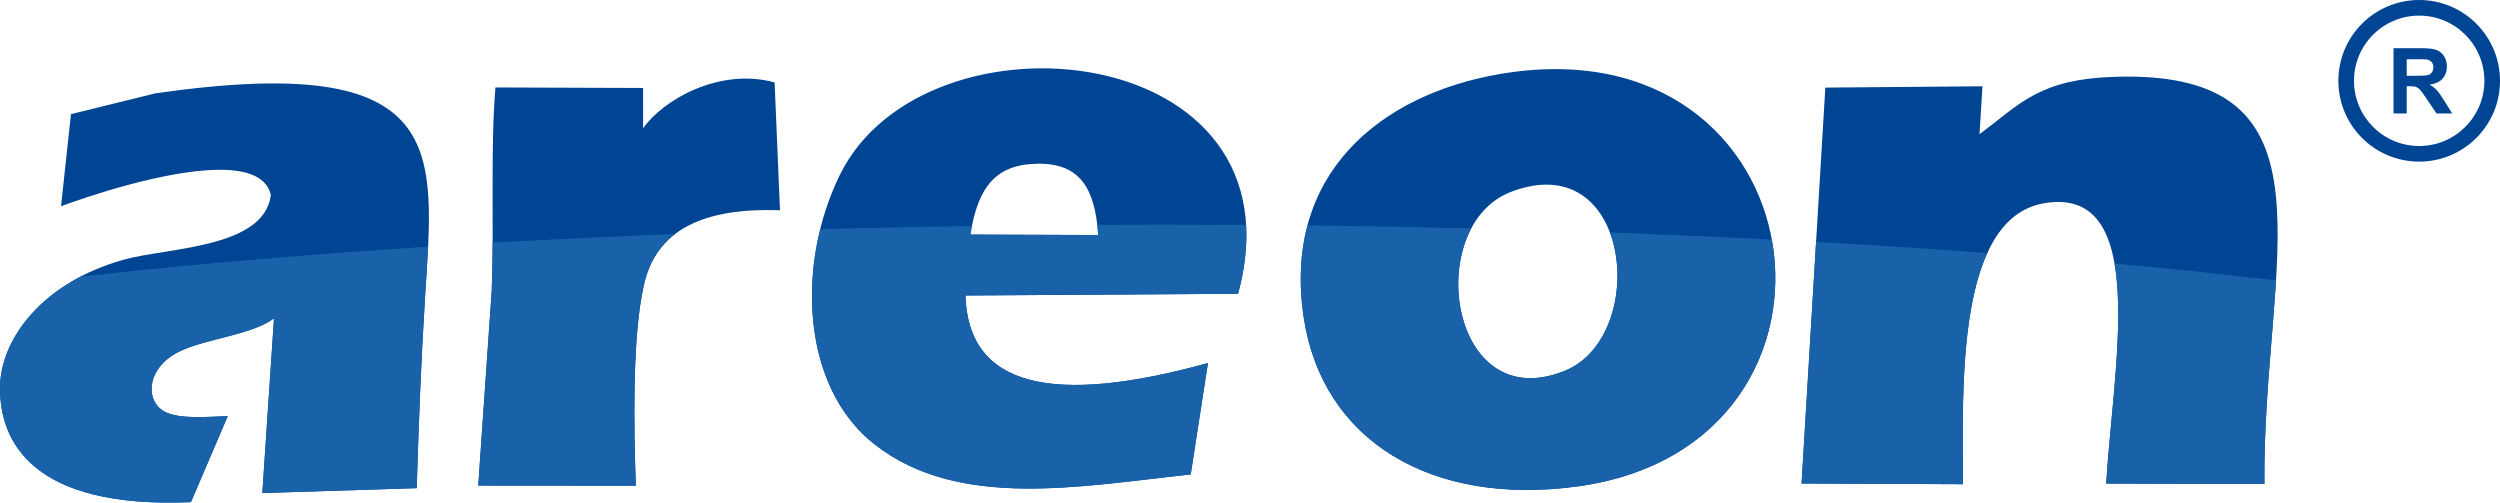 <?xml version="1.0" encoding="utf-8"?>
<!DOCTYPE svg PUBLIC "-//W3C//DTD SVG 1.1//EN" "http://www.w3.org/Graphics/SVG/1.1/DTD/svg11.dtd">

<svg xmlns="http://www.w3.org/2000/svg" viewBox="0 0 916.805 184.316">
  <g fill-rule="evenodd">
    <g fill="#004494">
      <path d="M725.926 49.196l1.089-17.555-57.623.484-8.717 145.185 59.194.254c-.122-35.211-2.67-97.546 29.812-103.043 38.896-6.581 25.309 59.622 22.703 102.811l58.029.167c-.779-81.518 29.965-151.731-54.327-149.349-28.524.805-35.161 9.982-50.16 21.048z"/>
      <path d="M554.088 70.371c44.48-17.083 50.836 53.027 19.765 65.609-42.58 17.243-52.196-53.153-19.765-65.609zm-4.473-43.148c-43.123 7.522-79.551 36.402-71.481 89.409 6.853 45.012 46.767 69.024 100.243 61.768 111.002-15.061 89.693-171.84-28.761-151.178zM355.845 86.028c2.809-17.582 9.39-25.9 24.992-25.99 15.382-.088 20.734 9.213 21.906 26.151zm80.813 87.957l6.324-40.853c-56.631 15.687-87.97 8.934-88.923-24.771l99.971-.639C479.433 14.194 339.297.623 308.047 64.033c-15.998 32.462-14.481 77.749 12.788 99.006 30.845 24.045 75.467 15.251 115.823 10.946zm-366.644 10.156l13.513-31.558c-12.764.642-21.528.95-25.547-3.461-4.683-5.138-2.808-15.481 8.536-20.567 10.271-4.604 25.912-5.815 33.967-11.825l-4.282 64.074 56.617-1.786c.722-23.619 1.585-46.411 3.038-69.811 3.348-53.888 9.817-90.64-98.879-74.973l-30.957 7.63-3.64 33.768c8.13-3.039 38.762-13.616 58.923-13.369 9.396.115 16.52 2.583 18.027 9.263-2.472 19.573-37.732 19.201-53.879 23.688-29.698 8.255-45.408 29.02-45.452 47.076-.048 19.684 11.888 44.343 70.014 41.853zm165.83-137.098l-.012-14.78-54.145-.193c-1.889 22.823-.426 50.732-1.366 74.595l-4.938 71.399 57.793.047c-.742-20.074-1.392-54.236 2.838-73.064 4.467-21.518 23.096-28.879 50.018-27.946l-1.967-46.875c-20.162-5.528-40.925 6.364-48.221 16.816zM887.169 0c16.367 0 29.636 13.269 29.636 29.636 0 16.367-13.269 29.636-29.636 29.636-16.367 0-29.636-13.269-29.636-29.636 0-16.367 13.269-29.636 29.636-29.636zm0 5.726c13.206 0 23.91 10.705 23.91 23.91 0 13.206-10.705 23.91-23.91 23.91-13.206 0-23.91-10.705-23.91-23.91 0-13.206 10.705-23.91 23.91-23.91z"/>
      <path d="M877.759 41.598V17.675h10.171c2.557 0 4.412.217 5.571.646 1.158.43 2.088 1.192 2.785 2.29.697 1.103 1.042 2.356 1.042 3.771 0 1.794-.529 3.281-1.582 4.451-1.053 1.164-2.634 1.905-4.735 2.205 1.048.613 1.911 1.281 2.59 2.011.679.73 1.593 2.022 2.746 3.882l2.924 4.668h-5.776l-3.493-5.208c-1.242-1.86-2.088-3.03-2.546-3.515-.456-.484-.941-.813-1.453-.997-.513-.178-1.321-.267-2.435-.267h-.975v9.987zm4.836-13.808h3.57c2.317 0 3.765-.095 4.345-.289.574-.196 1.025-.536 1.353-1.014.324-.478.491-1.075.491-1.793 0-.808-.218-1.454-.647-1.95-.429-.496-1.036-.807-1.822-.942-.39-.05-1.565-.077-3.525-.077h-3.765z"/>
    </g>
    <path fill="#1962a9" d="M665.994 88.729l-5.318 88.58 59.194.254c-.086-24.557-1.346-62.302 8.915-84.763-20.214-1.507-41.177-2.866-62.791-4.07zm109.454 7.925c3.81 21.831-1.527 55.242-3.063 80.676l58.029.167c-.257-26.849 2.905-52.47 4.251-74.676-18.696-2.21-38.458-4.272-59.218-6.168zm-185.053-11.386c6.698 17.751 1.146 43.55-16.541 50.712-34.017 13.776-46.993-28.383-34.299-52.248-19.702-.482-39.747-.838-60.075-1.068-2.652 9.966-3.278 21.273-1.345 33.968 6.853 45.012 46.767 69.024 100.243 61.768 56.253-7.633 78.505-51.656 71.374-90.543-19.316-.99-39.117-1.857-59.356-2.59zm-234.549.76c.173-1.087.361-2.137.565-3.152-18.815.278-37.367.664-55.615 1.159-7.194 29.075-1.957 61.857 20.04 79.005 30.845 24.045 75.467 15.251 115.823 10.946l6.324-40.853c-56.631 15.687-87.97 8.934-88.923-24.771l99.971-.639c2.498-9.197 3.373-17.61 2.932-25.264-10.238-.066-20.545-.1-30.913-.1-7.925 0-15.804.025-23.653.065.142 1.21.258 2.464.347 3.764zm-285.831 98.113l13.513-31.558c-12.764.642-21.528.95-25.547-3.461-4.683-5.138-2.808-15.481 8.536-20.567 10.271-4.604 25.912-5.815 33.967-11.825l-4.282 64.074 56.617-1.786c.722-23.619 1.585-46.411 3.038-69.811.405-6.518.854-12.782 1.141-18.736-46.154 2.956-88.949 6.646-127.44 10.954C10.179 111.536.036 127.786 0 142.289c-.048 19.684 11.888 44.343 70.014 41.853zm110.648-95.107c-.029 6.024-.117 11.943-.341 17.631l-4.938 71.399 57.793.047c-.742-20.074-1.392-54.236 2.838-73.064 1.766-8.507 5.747-14.8 11.577-19.244-22.927.909-45.261 1.992-66.93 3.231z"/>
  </g>
</svg>
